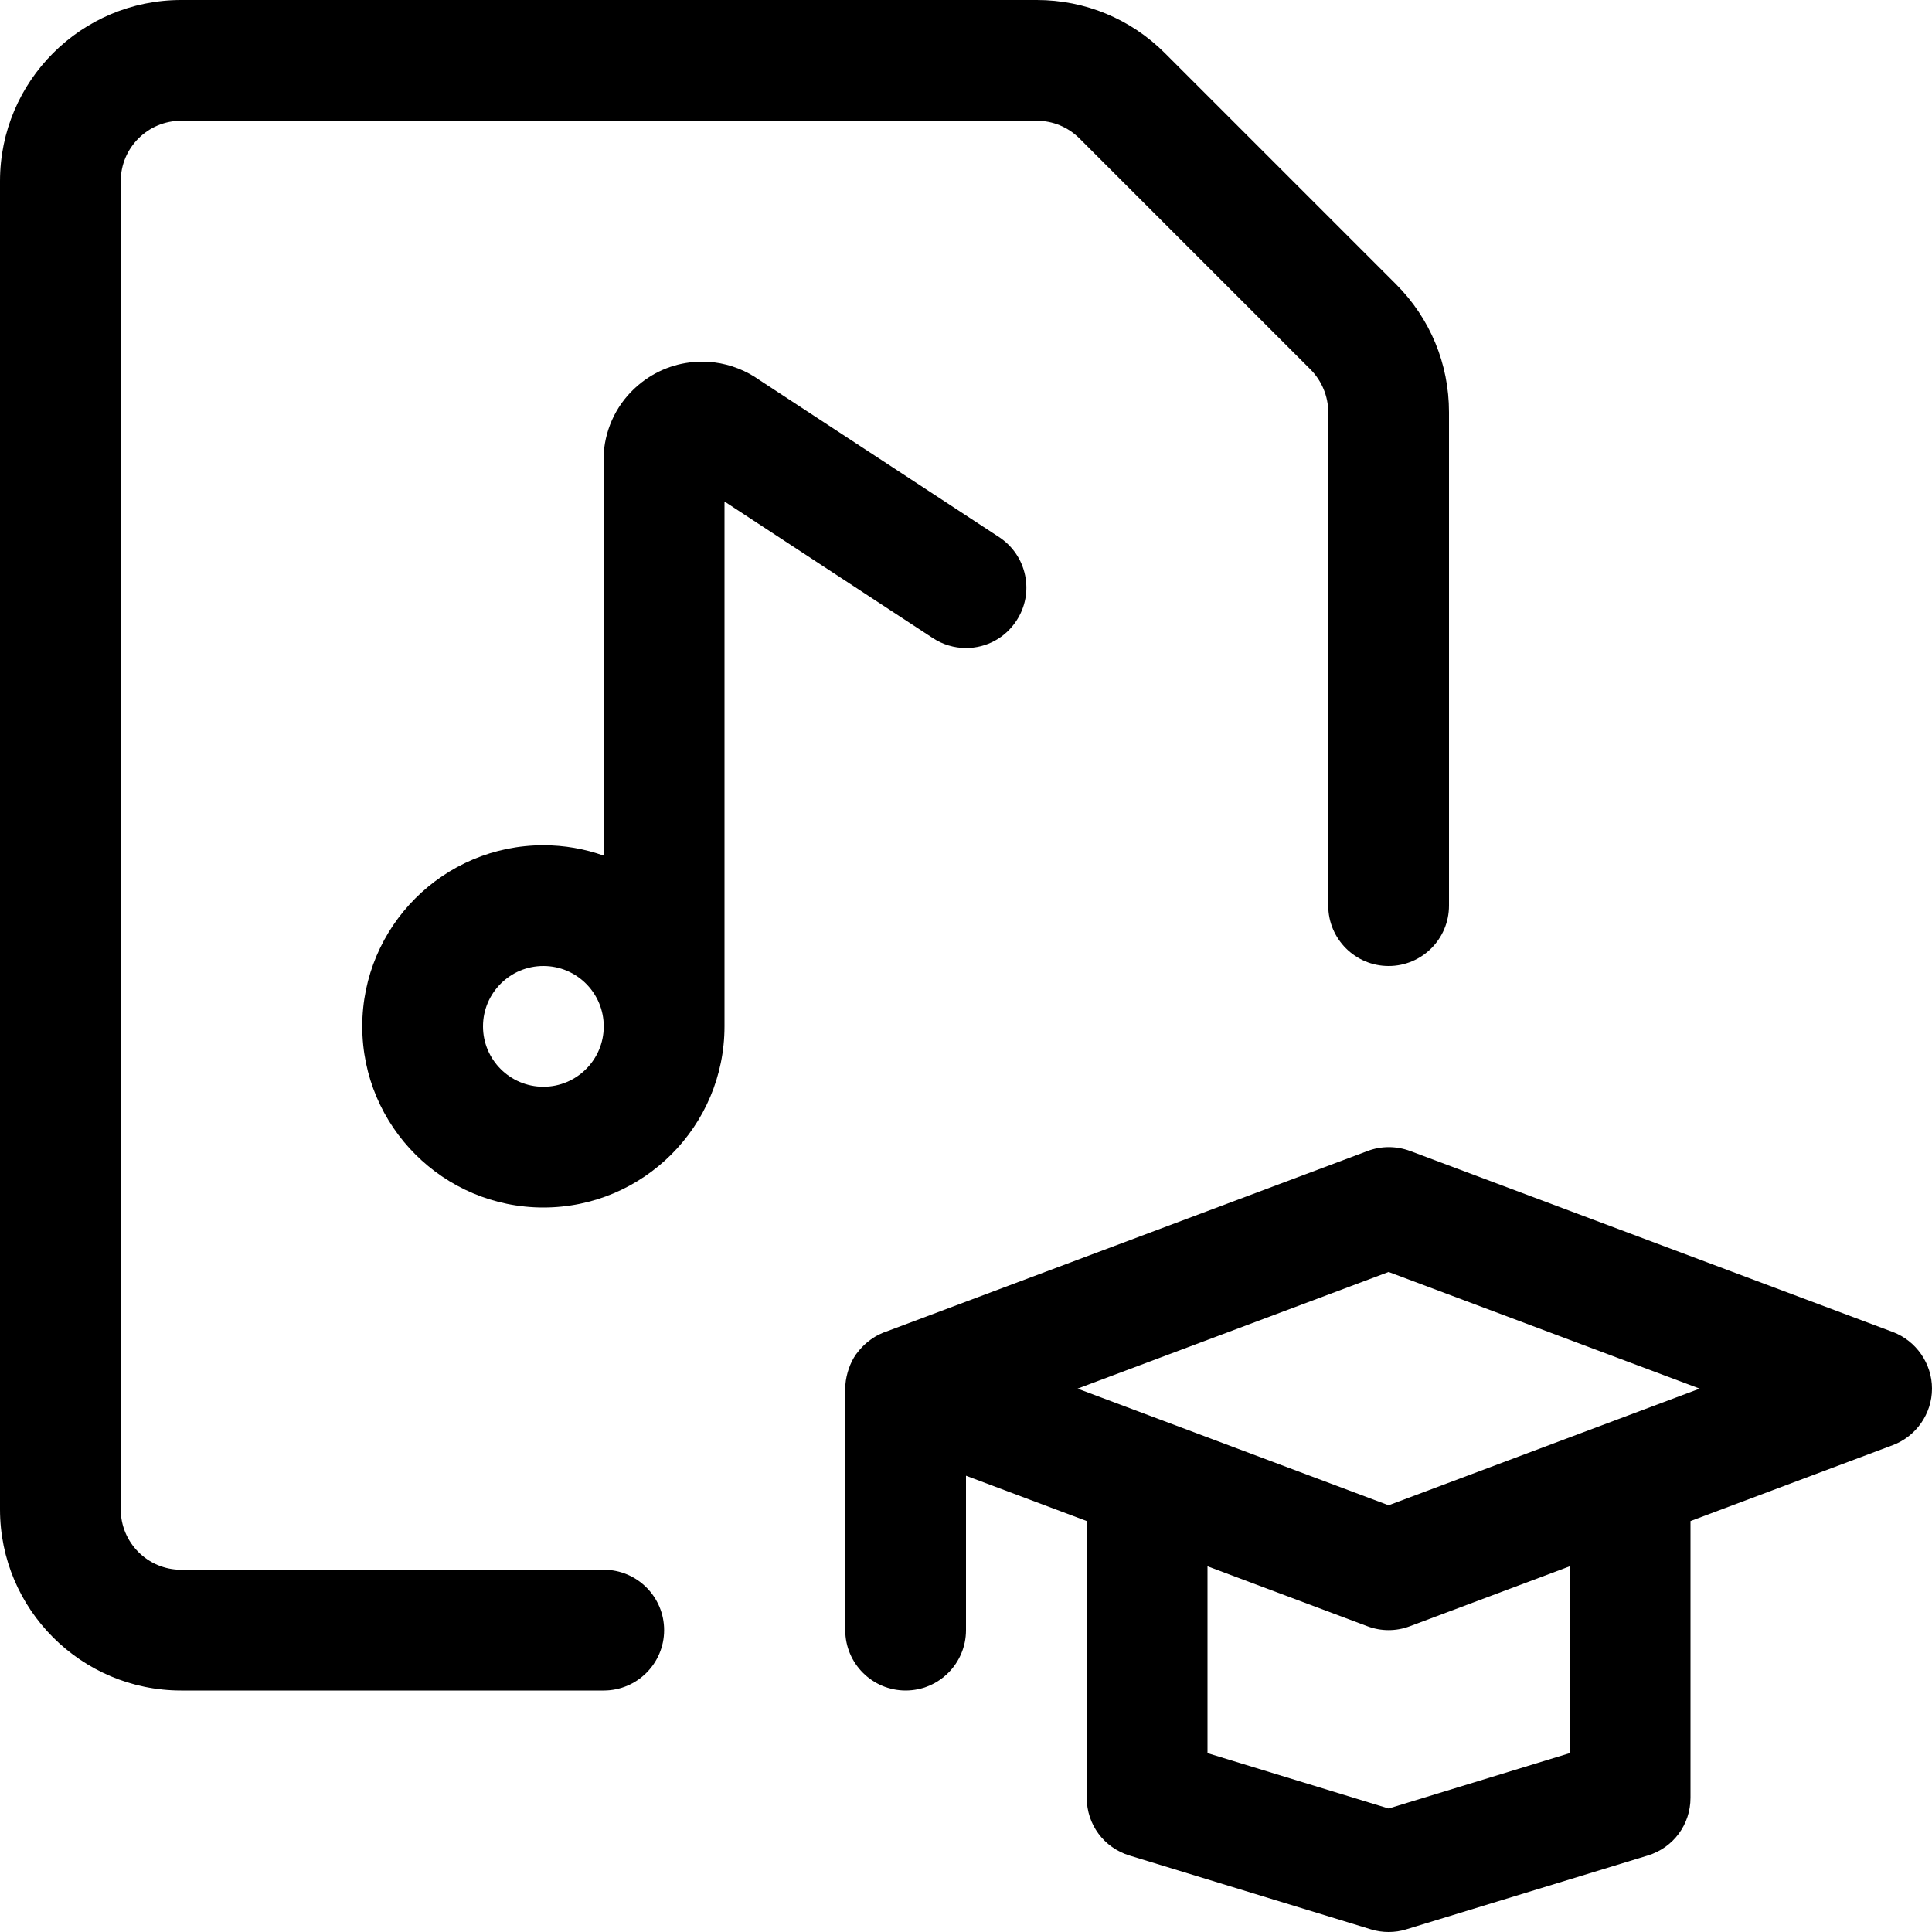 <?xml version="1.0" encoding="utf-8"?>
<!-- Generator: Adobe Illustrator 22.1.0, SVG Export Plug-In . SVG Version: 6.00 Build 0)  -->
<svg version="1.1" id="Layer_1" xmlns="http://www.w3.org/2000/svg" xmlns:xlink="http://www.w3.org/1999/xlink" x="0px" y="0px"
	 viewBox="0 0 24 24" style="enable-background:new 0 0 24 24;" xml:space="preserve">
<title>school-test-musical</title>
<g>
	<path d="M2.25,21C1.009,21,0,19.991,0,18.75V2.25C0,1.009,1.009,0,2.25,0h10.629c0.601,0,1.165,0.234,1.59,0.658l2.872,2.872
		C17.766,3.955,18,4.52,18,5.121v6.129c0,0.414-0.336,0.75-0.75,0.75s-0.75-0.336-0.75-0.75V5.121c0-0.197-0.08-0.39-0.219-0.53
		l-2.872-2.872c-0.142-0.141-0.33-0.219-0.53-0.219H2.25C1.836,1.5,1.5,1.836,1.5,2.25v16.5c0,0.414,0.336,0.75,0.75,0.75H7.5
		c0.414,0,0.75,0.336,0.75,0.75S7.914,21,7.5,21H2.25z"/>
	<path d="M17.25,24c-0.075,0-0.149-0.011-0.22-0.033l-2.999-0.917c-0.318-0.097-0.531-0.385-0.531-0.717v-3.438L12,18.332v1.918
		c0,0.414-0.336,0.75-0.75,0.75s-0.75-0.336-0.75-0.75v-3c0-0.066,0.01-0.132,0.03-0.203c0.002-0.007,0.011-0.037,0.014-0.044
		c0.023-0.067,0.052-0.125,0.089-0.178c0.006-0.009,0.013-0.018,0.021-0.027c0.035-0.045,0.073-0.085,0.116-0.121
		c0.008-0.006,0.032-0.026,0.041-0.032c0.042-0.032,0.094-0.062,0.149-0.085c0.016-0.008,0.033-0.014,0.05-0.019l5.979-2.243
		c0.085-0.032,0.173-0.048,0.263-0.048s0.178,0.016,0.263,0.047l6,2.25C23.804,16.657,24,16.939,24,17.25s-0.196,0.593-0.487,0.702
		L21,18.895v3.438c0,0.332-0.213,0.62-0.531,0.717l-3,0.917C17.399,23.989,17.325,24,17.25,24z M17.25,22.466l2.25-0.688v-2.321
		l-1.987,0.745c-0.085,0.032-0.173,0.048-0.263,0.048s-0.178-0.016-0.263-0.048L15,19.457v2.321L17.25,22.466z M17.25,18.699
		l3.864-1.449l-3.864-1.449l-3.864,1.449L17.25,18.699z"/>
	<path d="M6.75,15c-1.241,0-2.25-1.009-2.25-2.25c0-1.241,1.009-2.25,2.25-2.25c0.259,0,0.511,0.044,0.75,0.129V5.66
		c0-0.031,0.002-0.062,0.006-0.094c0.041-0.326,0.206-0.615,0.465-0.816c0.217-0.168,0.477-0.257,0.751-0.257
		c0.051,0,0.102,0.003,0.153,0.009c0.202,0.026,0.396,0.102,0.562,0.221l2.974,1.949c0.167,0.11,0.282,0.278,0.323,0.474
		s0.003,0.396-0.107,0.564C12.488,7.924,12.253,8.05,12,8.05l0,0c-0.146,0-0.289-0.043-0.411-0.123L9,6.23v6.52
		C9,13.991,7.991,15,6.75,15z M6.75,12C6.336,12,6,12.336,6,12.75s0.336,0.75,0.75,0.75s0.75-0.336,0.75-0.75S7.164,12,6.75,12z"/>
</g>
</svg>
